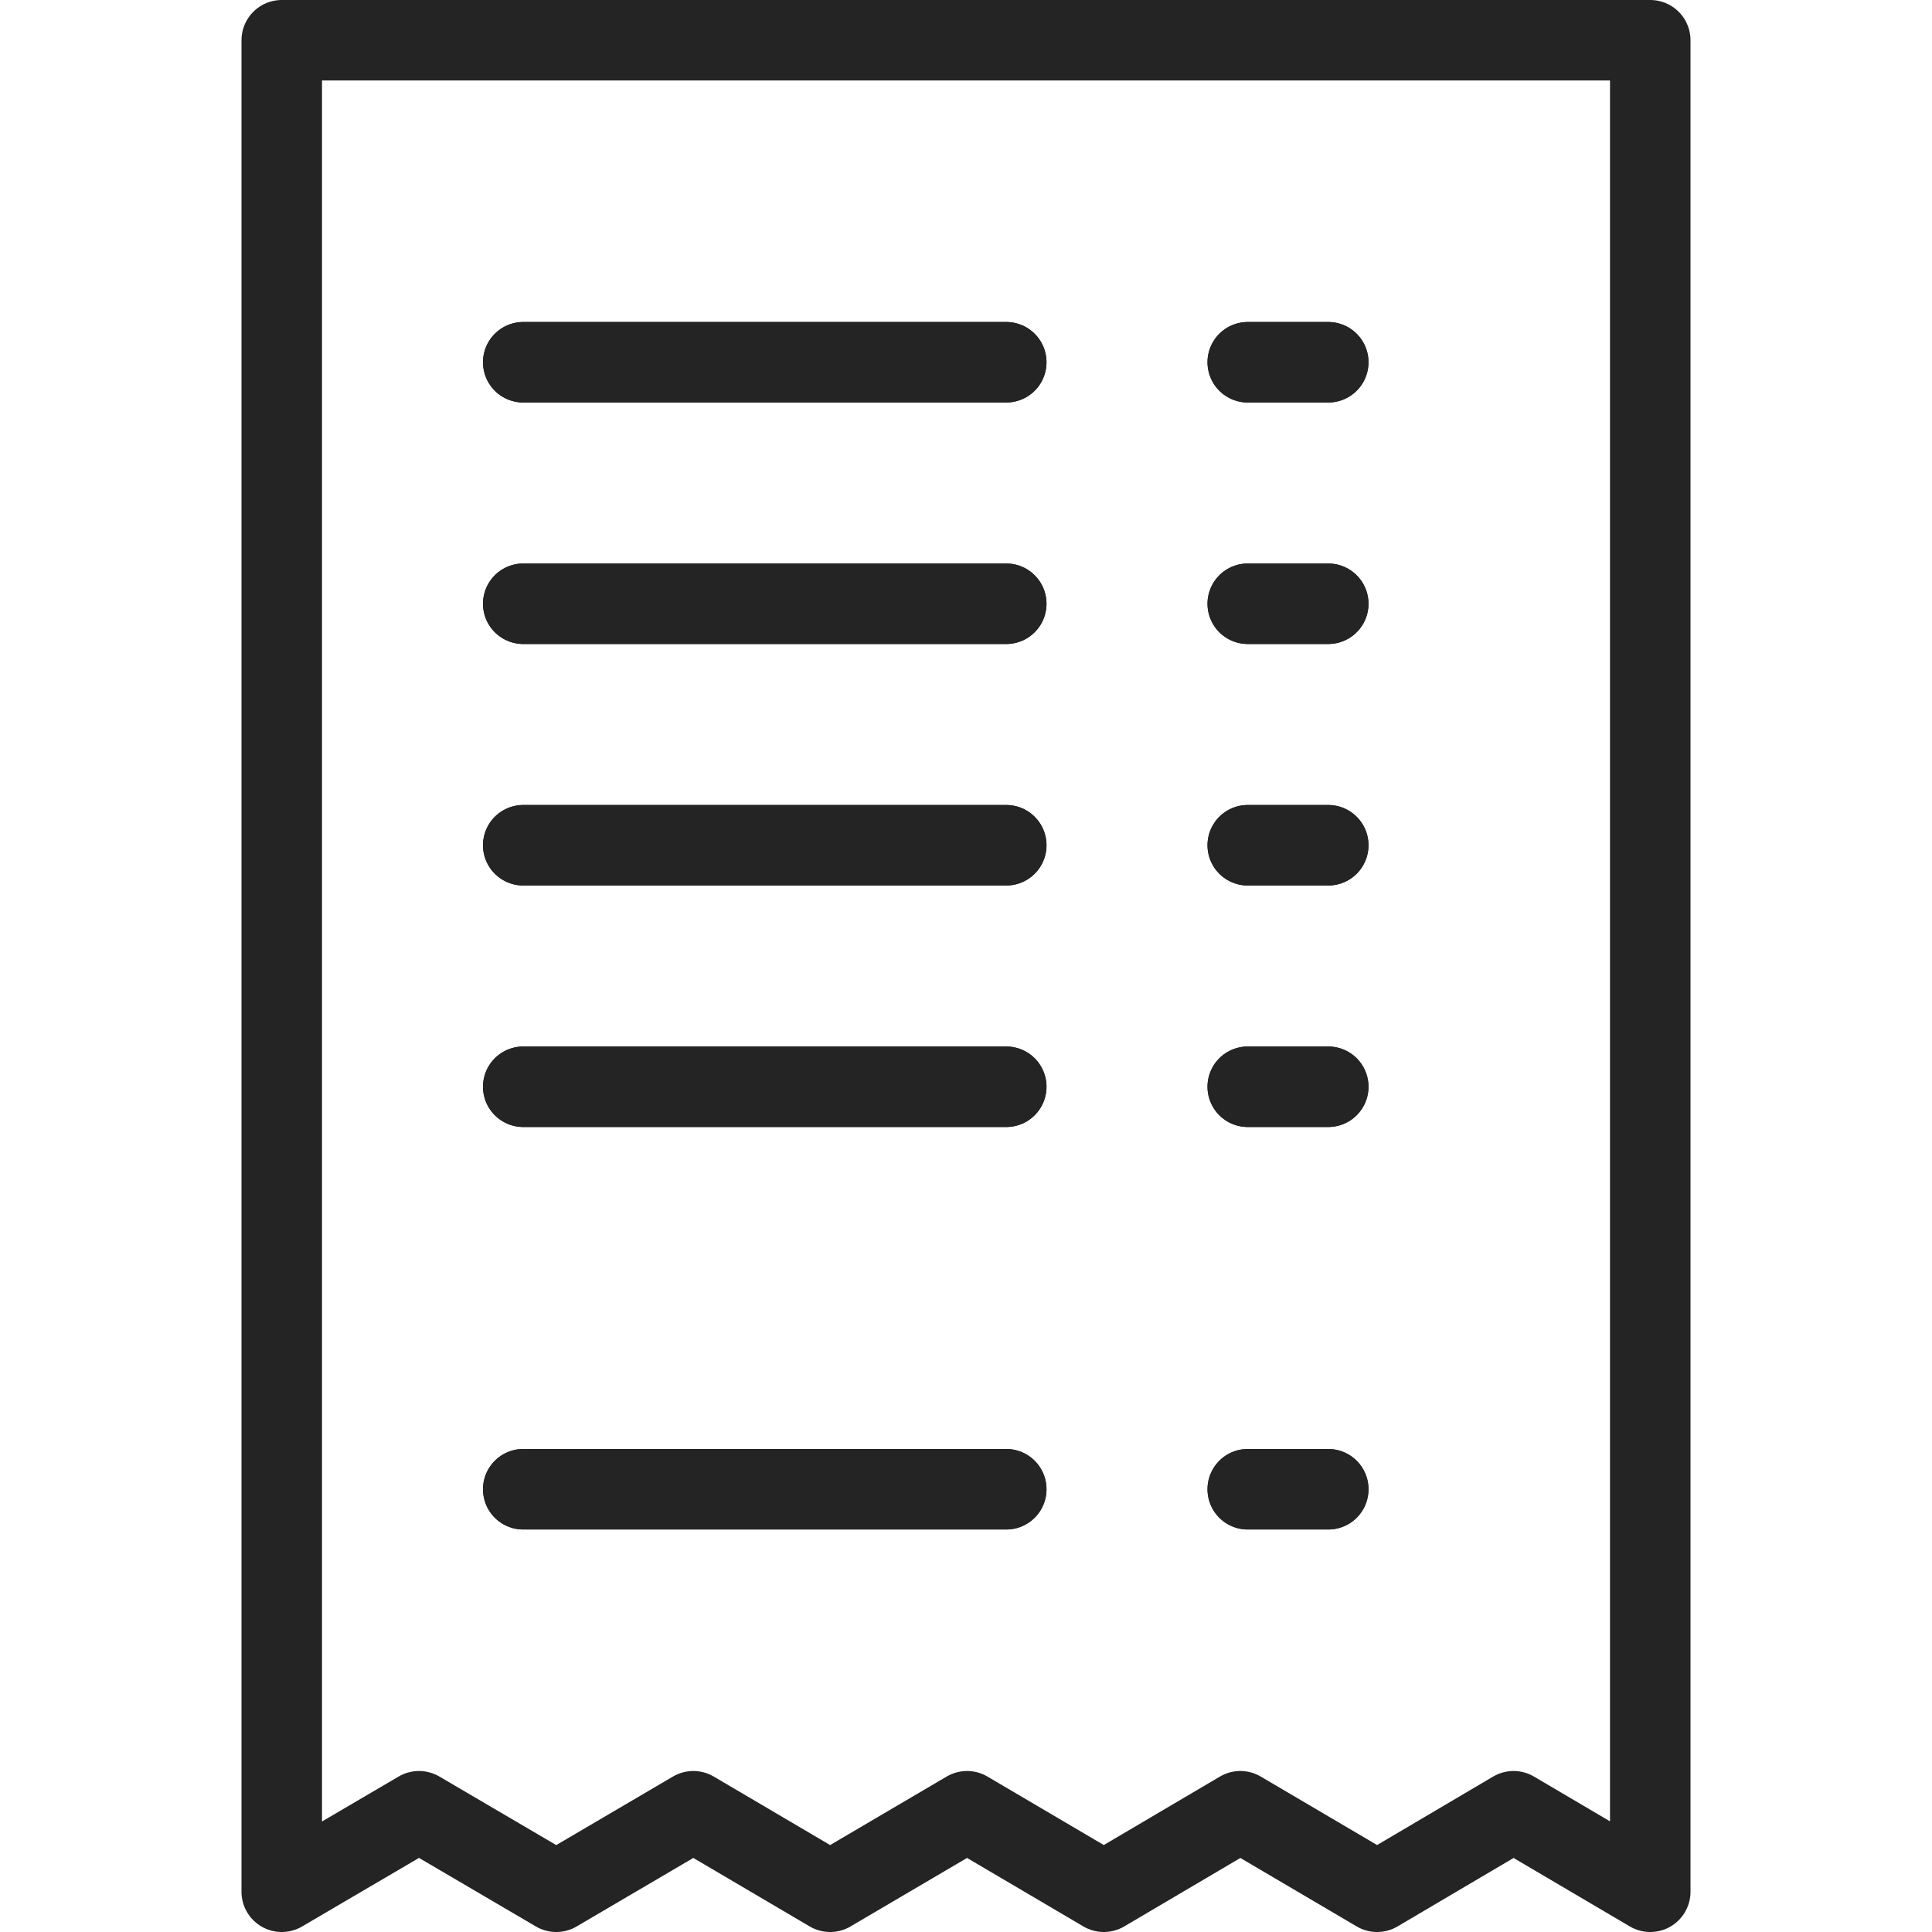 <?xml version="1.0" encoding="UTF-8"?>
<svg width="24px" height="24px" viewBox="0 0 24 24" version="1.1" xmlns="http://www.w3.org/2000/svg" xmlns:xlink="http://www.w3.org/1999/xlink">
    <!-- Generator: Sketch 51.3 (57544) - http://www.bohemiancoding.com/sketch -->
    <title>Tab bar/ic/Mis tickets</title>
    <desc>Created with Sketch.</desc>
    <defs></defs>
    <g id="Tab-bar/ic/Mis-tickets" stroke="none" stroke-width="1" fill="none" fill-rule="evenodd" stroke-linecap="round" stroke-linejoin="round">
        <g id="Group-23" transform="translate(3, 0)" stroke="#242424">
            <path d="M3.5,4.5 L9.5,4.5" id="Stroke-1"></path>
            <path d="M3.5,7.5 L9.5,7.5" id="Stroke-2"></path>
            <path d="M3.5,10.5 L9.5,10.5" id="Stroke-3"></path>
            <path d="M3.5,13.5 L9.5,13.5" id="Stroke-4"></path>
            <polygon id="Stroke-5" points="0.5 23.5 2.205 22.5 3.91 23.5 5.613 22.5 7.312 23.5 9.013 22.5 10.712 23.5 12.408 22.5 14.107 23.5 15.802 22.5 17.5 23.5 17.5 0.5 16 0.5 15.5 0.5 0.5 0.5"></polygon>
            <path d="M3.5,4.5 L9.5,4.5" id="Stroke-7"></path>
            <path d="M3.5,7.5 L9.5,7.5" id="Stroke-8"></path>
            <path d="M3.5,10.5 L9.5,10.5" id="Stroke-9"></path>
            <path d="M3.5,13.5 L9.5,13.5" id="Stroke-10"></path>
            <path d="M12.5,4.5 L13.5,4.5" id="Stroke-11"></path>
            <path d="M12.5,7.5 L13.5,7.5" id="Stroke-12"></path>
            <path d="M12.5,10.5 L13.5,10.5" id="Stroke-13"></path>
            <path d="M12.5,13.5 L13.5,13.5" id="Stroke-14"></path>
            <path d="M12.5,4.5 L13.5,4.5" id="Stroke-15"></path>
            <path d="M12.5,7.5 L13.5,7.5" id="Stroke-16"></path>
            <path d="M12.5,10.5 L13.5,10.5" id="Stroke-17"></path>
            <path d="M12.5,13.5 L13.5,13.5" id="Stroke-18"></path>
            <path d="M3.5,18.5 L9.5,18.5" id="Stroke-19"></path>
            <path d="M3.5,18.5 L9.5,18.5" id="Stroke-20"></path>
            <path d="M12.5,18.5 L13.5,18.5" id="Stroke-21"></path>
            <path d="M12.5,18.5 L13.5,18.5" id="Stroke-22"></path>
        </g>
    </g>
</svg>